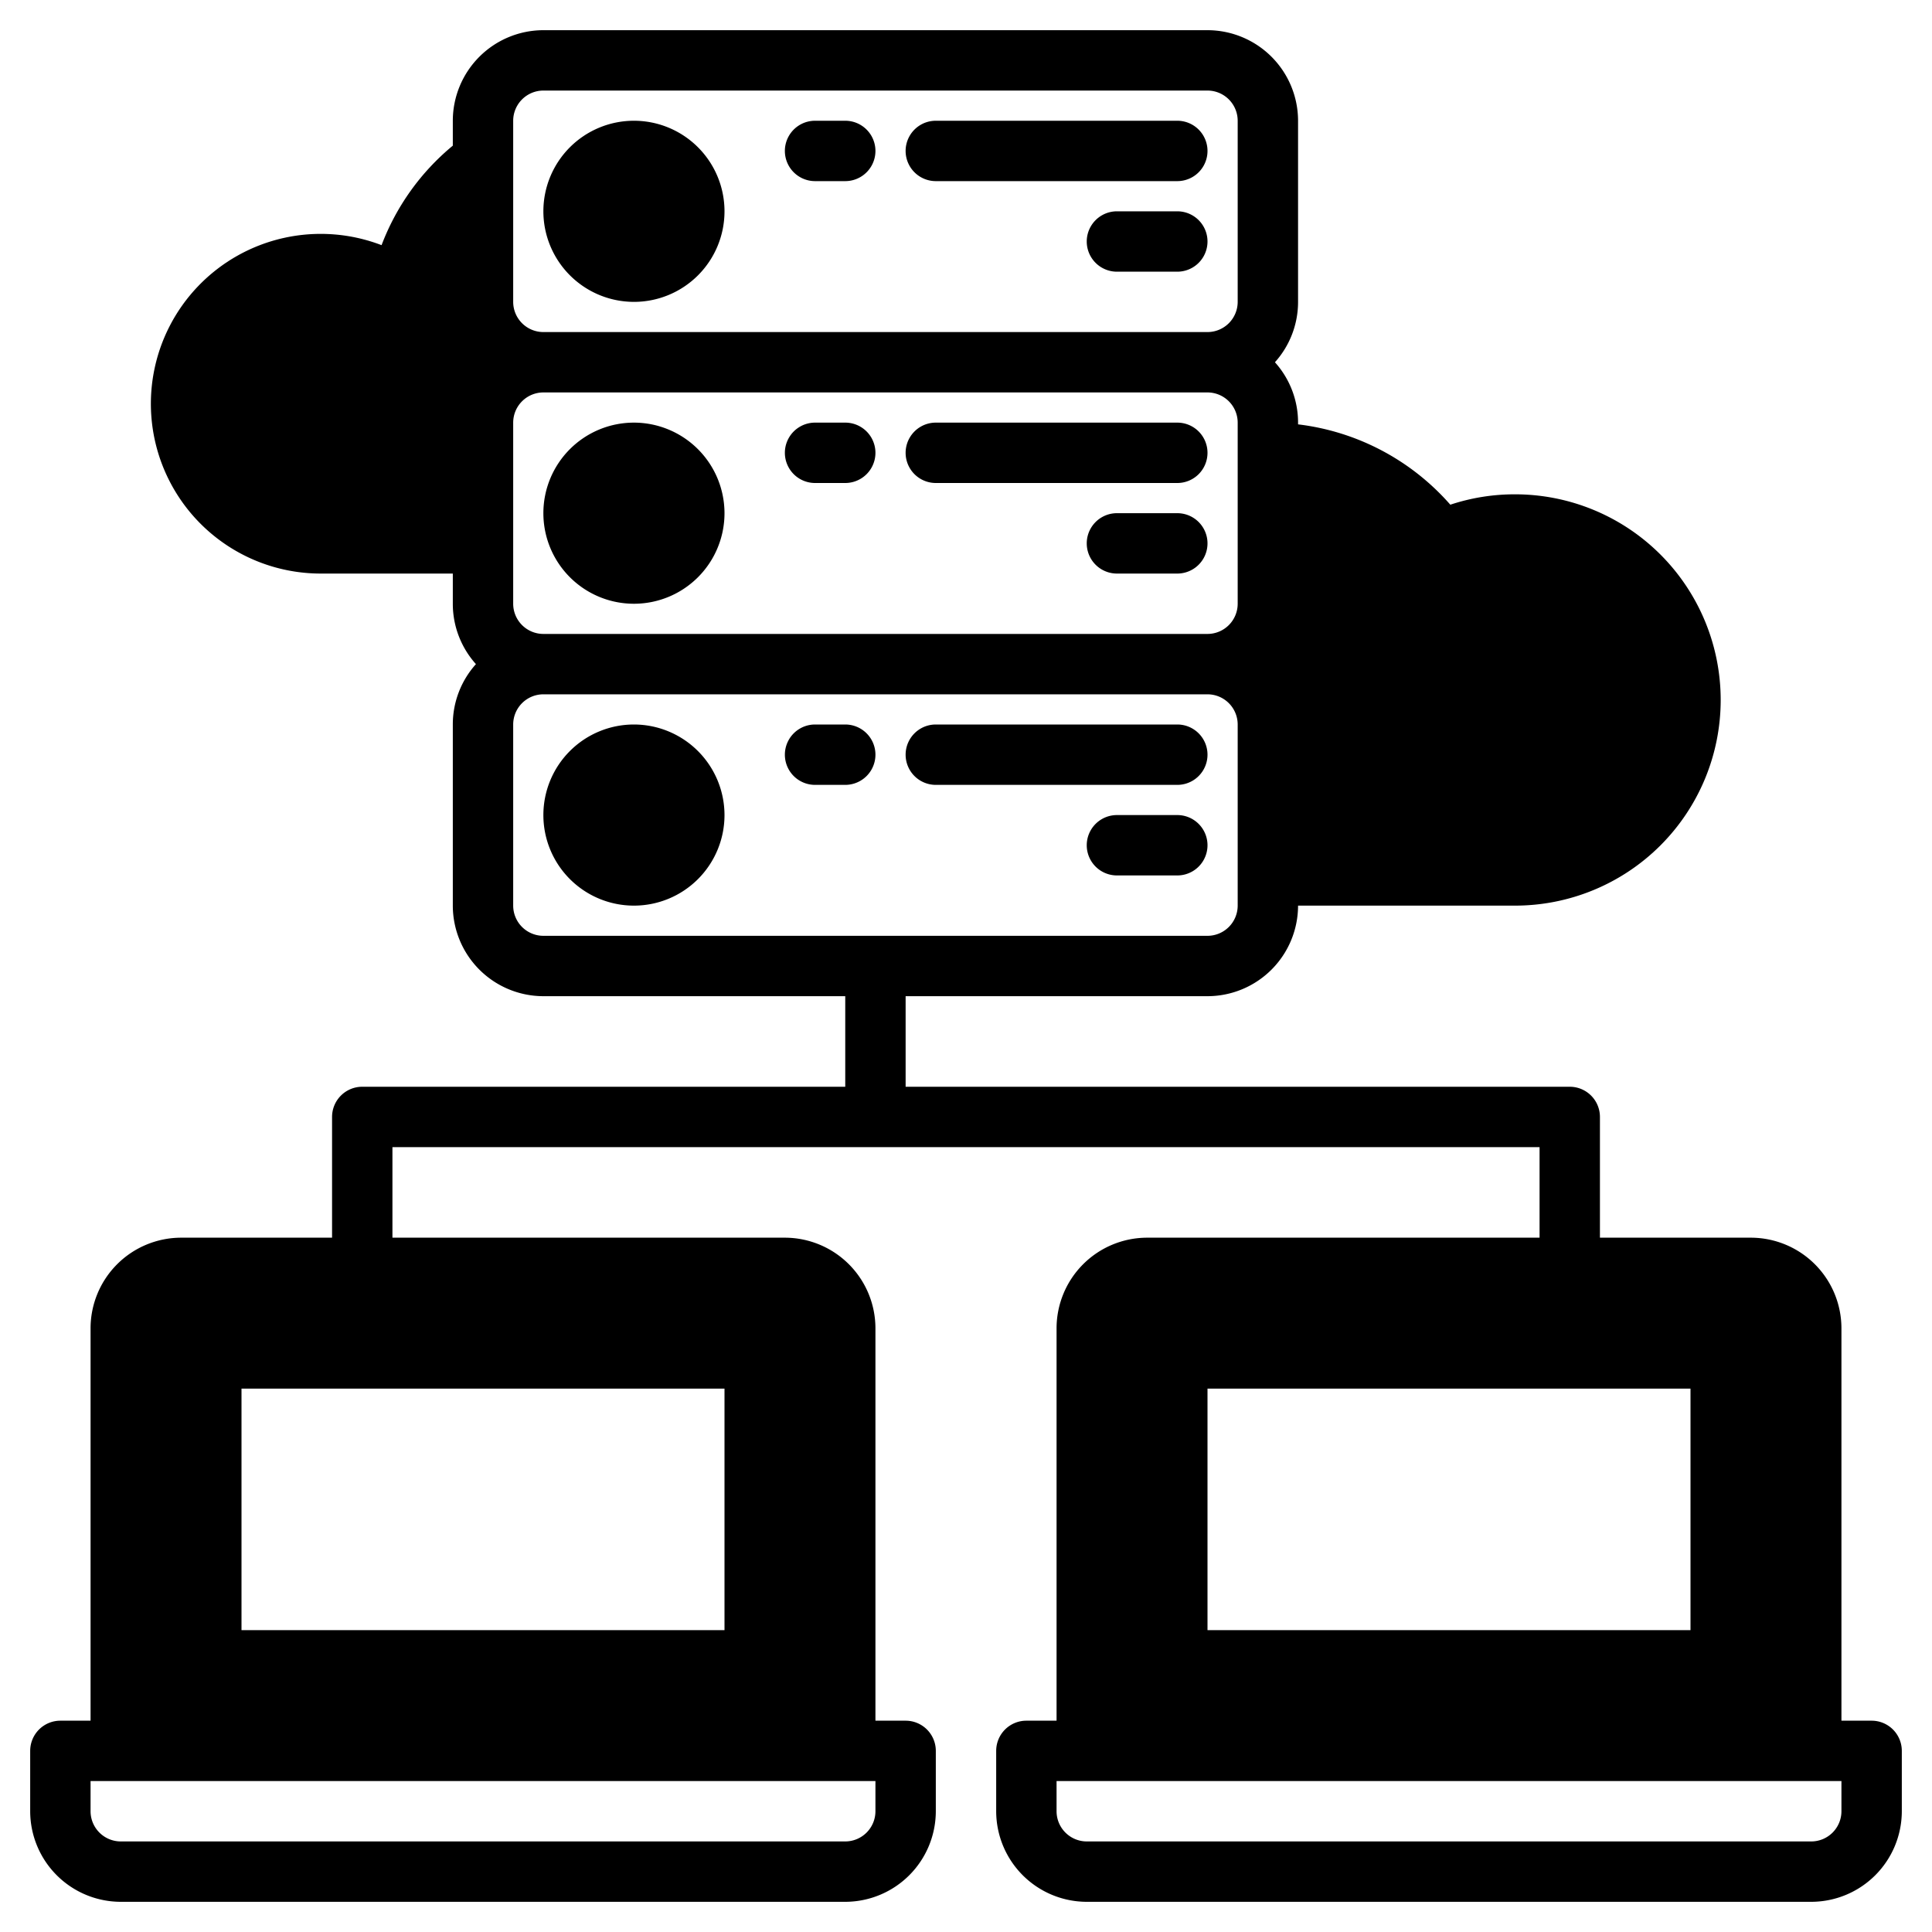 <svg height="512" viewBox="0 0 512 512" width="512" xmlns="http://www.w3.org/2000/svg"><g><g class="product-icon-9bc9ff"><g><circle cx="168" cy="136" r="16"/><circle cx="168" cy="136" r="16"/><circle cx="168" cy="56" r="16"/><circle cx="168" cy="56" r="16"/><circle cx="168" cy="216" r="16"/><circle cx="168" cy="216" r="16"/><path d="m208 336h-160a16 16 0 0 0 -16 16v112h192v-112a16 16 0 0 0 -16-16zm-8 104h-144v-80h144z"/><path d="m464 336h-160a16 16 0 0 0 -16 16v112h192v-112a16 16 0 0 0 -16-16zm-8 104h-144v-80h144z"/></g><path d="m128 42.51v101.49h-43a37 37 0 1 1 21.08-67.4 55.532 55.532 0 0 1 21.92-34.09z"/><path d="m336.5 120a55.441 55.441 0 0 1 45.27 23.38 46.507 46.507 0 1 1 19.73 88.62h-65.5z"/></g><g class="product-icon-1e81ce"><path d="m168 112a24 24 0 1 0 24 24 24.028 24.028 0 0 0 -24-24zm0 32a8 8 0 1 1 8-8 8.009 8.009 0 0 1 -8 8z"/><path d="m320 120a8 8 0 0 0 -8-8h-64a8 8 0 0 0 0 16h64a8 8 0 0 0 8-8z"/><path d="m312 136h-16a8 8 0 0 0 0 16h16a8 8 0 0 0 0-16z"/><path d="m224 112h-8a8 8 0 0 0 0 16h8a8 8 0 0 0 0-16z"/><path d="m168 80a24 24 0 1 0 -24-24 24.028 24.028 0 0 0 24 24zm0-32a8 8 0 1 1 -8 8 8.009 8.009 0 0 1 8-8z"/><path d="m248 48h64a8 8 0 0 0 0-16h-64a8 8 0 0 0 0 16z"/><path d="m312 56h-16a8 8 0 0 0 0 16h16a8 8 0 0 0 0-16z"/><path d="m216 48h8a8 8 0 0 0 0-16h-8a8 8 0 0 0 0 16z"/><path d="m168 192a24 24 0 1 0 24 24 24.028 24.028 0 0 0 -24-24zm0 32a8 8 0 1 1 8-8 8.009 8.009 0 0 1 -8 8z"/><path d="m248 208h64a8 8 0 0 0 0-16h-64a8 8 0 0 0 0 16z"/><path d="m312 216h-16a8 8 0 0 0 0 16h16a8 8 0 0 0 0-16z"/><path d="m224 192h-8a8 8 0 0 0 0 16h8a8 8 0 0 0 0-16z"/><path d="m48 360v80a8 8 0 0 0 8 8h144a8 8 0 0 0 8-8v-80a8 8 0 0 0 -8-8h-144a8 8 0 0 0 -8 8zm16 8h128v64h-128z"/><path d="m496 456h-8v-104a24.032 24.032 0 0 0 -24-24h-40v-32a8 8 0 0 0 -8-8h-176v-24h80a24.032 24.032 0 0 0 24-24h57.5a54.5 54.5 0 0 0 0-109 54.119 54.119 0 0 0 -17.15 2.75 63.689 63.689 0 0 0 -40.35-21.29v-.46a23.9 23.9 0 0 0 -6.13-16 23.9 23.9 0 0 0 6.13-16v-48a24.032 24.032 0 0 0 -24-24h-176a24.032 24.032 0 0 0 -24 24v6.6a63.22 63.22 0 0 0 -18.88 26.37 45.009 45.009 0 1 0 -16.12 87.03h35v8a23.9 23.9 0 0 0 6.13 16 23.9 23.9 0 0 0 -6.13 16v48a24.032 24.032 0 0 0 24 24h80v24h-128a8 8 0 0 0 -8 8v32h-40a24.032 24.032 0 0 0 -24 24v104h-8a8 8 0 0 0 -8 8v16a24.032 24.032 0 0 0 24 24h192a24.032 24.032 0 0 0 24-24v-16a8 8 0 0 0 -8-8h-8v-104a24.032 24.032 0 0 0 -24-24h-104v-24h304v24h-104a24.032 24.032 0 0 0 -24 24v104h-8a8 8 0 0 0 -8 8v16a24.032 24.032 0 0 0 24 24h192a24.032 24.032 0 0 0 24-24v-16a8 8 0 0 0 -8-8zm-152-296v-31.38a47.611 47.611 0 0 1 31.25 19.4 8 8 0 0 0 9.92 2.6 38.549 38.549 0 0 1 54.46 40.27 38.634 38.634 0 0 1 -38.13 33.11h-57.5v-32a23.9 23.9 0 0 0 -6.13-16 23.9 23.9 0 0 0 6.13-16zm-224-48v24h-35a29 29 0 1 1 16.5-52.84 8 8 0 0 0 12.43-5 47.029 47.029 0 0 1 6.07-15.48v17.32a23.9 23.9 0 0 0 6.13 16 23.9 23.9 0 0 0 -6.13 16zm112 360v8a8.011 8.011 0 0 1 -8 8h-192a8.011 8.011 0 0 1 -8-8v-8zm-24-128a8.011 8.011 0 0 1 8 8v104h-176v-104a8.011 8.011 0 0 1 8-8zm-72-312a8.011 8.011 0 0 1 8-8h176a8.011 8.011 0 0 1 8 8v48a8.011 8.011 0 0 1 -8 8h-176a8.011 8.011 0 0 1 -8-8zm0 80a8.011 8.011 0 0 1 8-8h176a8.011 8.011 0 0 1 8 8v48a8.011 8.011 0 0 1 -8 8h-176a8.011 8.011 0 0 1 -8-8zm8 136a8.011 8.011 0 0 1 -8-8v-48a8.011 8.011 0 0 1 8-8h176a8.011 8.011 0 0 1 8 8v48a8.011 8.011 0 0 1 -8 8zm152 104a8.011 8.011 0 0 1 8-8h160a8.011 8.011 0 0 1 8 8v104h-176zm192 128a8.011 8.011 0 0 1 -8 8h-192a8.011 8.011 0 0 1 -8-8v-8h208z"/><path d="m456 352h-144a8 8 0 0 0 -8 8v80a8 8 0 0 0 8 8h144a8 8 0 0 0 8-8v-80a8 8 0 0 0 -8-8zm-8 80h-128v-64h128z"/></g></g></svg>
